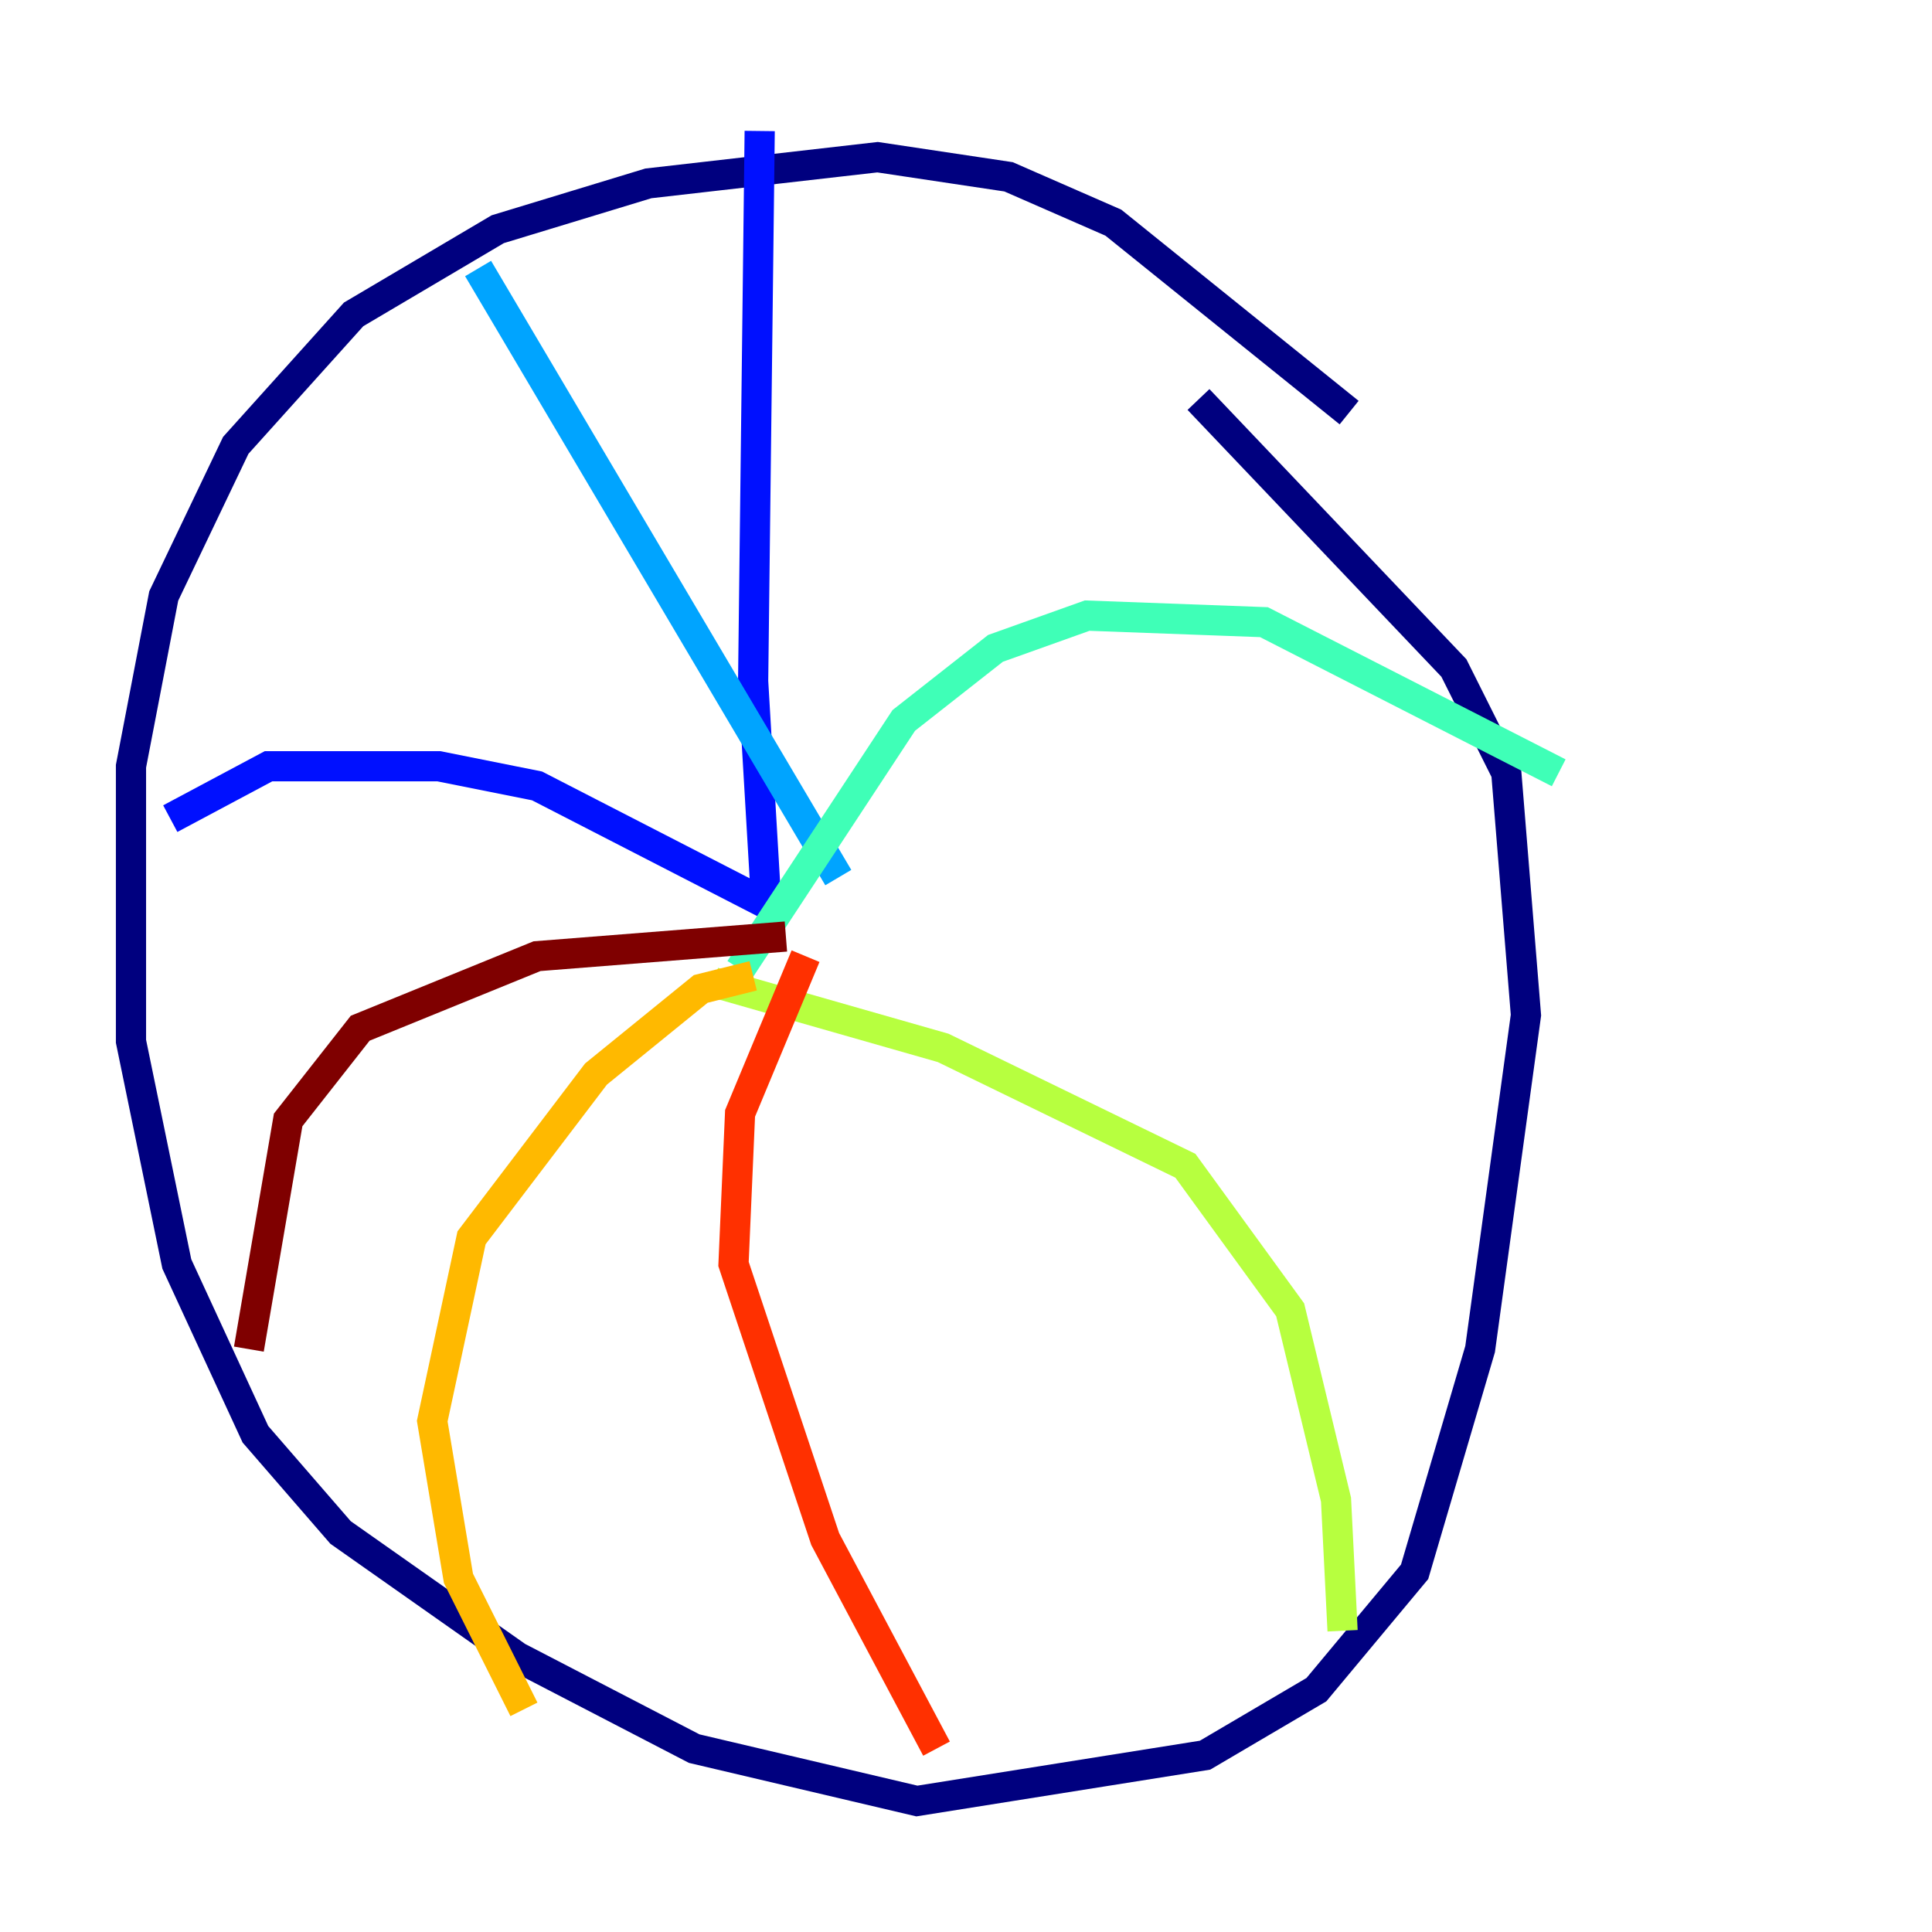 <?xml version="1.0" encoding="utf-8" ?>
<svg baseProfile="tiny" height="128" version="1.2" viewBox="0,0,128,128" width="128" xmlns="http://www.w3.org/2000/svg" xmlns:ev="http://www.w3.org/2001/xml-events" xmlns:xlink="http://www.w3.org/1999/xlink"><defs /><polyline fill="none" points="89.383,27.336 73.763,14.752 66.82,11.715 58.142,10.414 42.956,12.149 32.976,15.186 23.43,20.827 15.62,29.505 10.848,39.485 8.678,50.766 8.678,68.99 11.715,83.742 16.922,95.024 22.563,101.532 34.278,109.776 45.993,115.851 60.746,119.322 79.837,116.285 87.214,111.946 93.722,104.136 98.061,89.383 101.098,67.254 99.797,51.2 96.325,44.258 79.403,26.468" stroke="#00007f" stroke-width="2" /><polyline fill="none" points="50.332,8.678 49.898,45.125 50.766,59.878 35.58,52.068 29.071,50.766 17.79,50.766 11.281,54.237" stroke="#0010ff" stroke-width="2" /><polyline fill="none" points="55.539,58.142 31.675,17.79" stroke="#00a4ff" stroke-width="2" /><polyline fill="none" points="49.031,64.217 59.878,47.729 65.953,42.956 72.027,40.786 83.742,41.22 103.268,51.2" stroke="#3fffb7" stroke-width="2" /><polyline fill="none" points="47.295,65.085 62.481,69.424 78.536,77.234 85.478,86.78 88.515,99.363 88.949,108.041" stroke="#b7ff3f" stroke-width="2" /><polyline fill="none" points="49.898,64.651 46.427,65.519 39.485,71.159 31.241,82.007 28.637,94.156 30.373,104.57 34.712,113.248" stroke="#ffb900" stroke-width="2" /><polyline fill="none" points="53.37,63.349 49.031,73.763 48.597,83.742 54.671,101.966 62.047,115.851" stroke="#ff3000" stroke-width="2" /><polyline fill="none" points="52.068,62.047 35.58,63.349 23.864,68.122 19.091,74.197 16.488,89.383" stroke="#7f0000" stroke-width="2" /></svg>